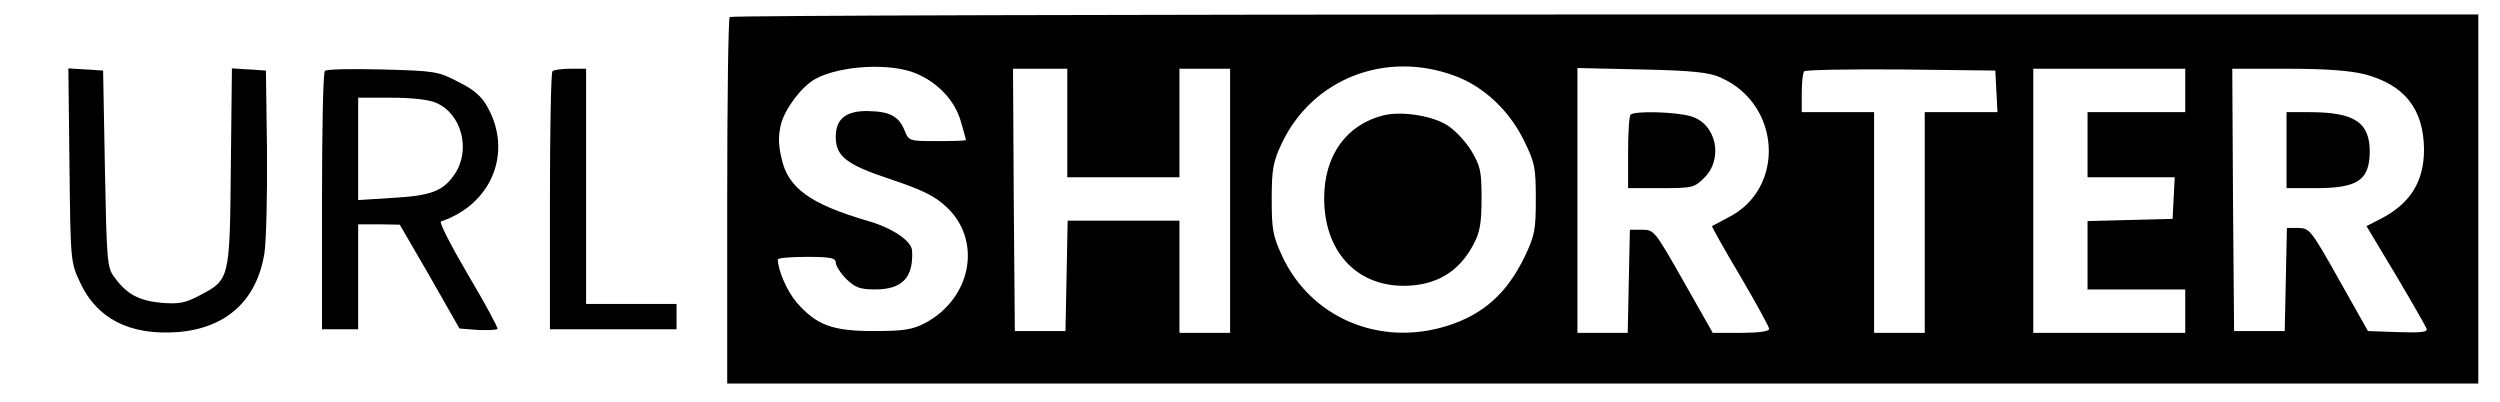 <?xml version="1.0" standalone="no"?>
<!DOCTYPE svg PUBLIC "-//W3C//DTD SVG 20010904//EN"
 "http://www.w3.org/TR/2001/REC-SVG-20010904/DTD/svg10.dtd">
<svg version="1.0" xmlns="http://www.w3.org/2000/svg"
 width="691pt" height="111pt" viewBox="0 0 691 111"
 preserveAspectRatio="xMidYMid meet">

<g transform="translate(0,111) scale(0.1,-0.1)"
fill="#000000" stroke="none">
<path d="M2017 1063 c-4 -3 -7 -233 -7 -510 l0 -503 2420 0 2420 0 0 510 0
510 -2413 0 c-1328 0 -2417 -3 -2420 -7z m515 -156 c60 -25 106 -74 123 -130
8 -28 15 -52 15 -54 0 -2 -35 -3 -79 -3 -78 0 -79 0 -91 30 -16 39 -41 52
-101 53 -61 1 -89 -22 -89 -71 0 -54 29 -77 153 -118 86 -29 120 -45 153 -76
99 -92 70 -252 -59 -321 -35 -18 -58 -22 -142 -22 -114 0 -158 16 -213 79 -26
30 -52 89 -52 119 0 4 36 7 80 7 66 0 80 -3 80 -16 0 -8 13 -29 29 -45 25 -24
38 -29 80 -29 75 0 106 33 102 107 -1 27 -55 63 -121 82 -161 47 -222 91 -240
174 -9 39 -9 63 -1 95 12 44 58 104 95 124 68 37 207 45 278 15z m1490 -7 c79
-29 150 -96 190 -178 30 -61 33 -74 33 -162 0 -86 -3 -101 -31 -160 -49 -101
-115 -160 -215 -191 -186 -58 -376 23 -455 193 -26 56 -29 74 -29 158 0 82 4
103 27 152 84 180 288 260 480 188z m-1072 -130 l0 -150 155 0 155 0 0 150 0
150 70 0 70 0 0 -365 0 -365 -70 0 -70 0 0 155 0 155 -155 0 -154 0 -3 -152
-3 -153 -70 0 -70 0 -3 363 -2 362 75 0 75 0 0 -150z m1805 126 c168 -73 181
-307 22 -387 -23 -12 -43 -23 -45 -24 -1 -1 33 -63 78 -138 44 -75 80 -141 80
-146 0 -7 -30 -11 -78 -11 l-78 0 -81 143 c-79 139 -81 142 -114 142 l-34 0
-3 -142 -3 -143 -69 0 -70 0 0 366 0 366 178 -4 c139 -3 186 -8 217 -22z m763
-38 l3 -58 -101 0 -100 0 0 -305 0 -305 -70 0 -70 0 0 305 0 305 -100 0 -100
0 0 53 c0 30 3 57 7 60 4 4 124 6 267 5 l261 -3 3 -57z m522 2 l0 -60 -135 0
-135 0 0 -90 0 -90 120 0 121 0 -3 -57 -3 -58 -117 -3 -118 -3 0 -94 0 -95
135 0 135 0 0 -60 0 -60 -210 0 -210 0 0 365 0 365 210 0 210 0 0 -60z m495
45 c111 -29 164 -96 165 -208 0 -90 -39 -151 -122 -193 l-37 -19 81 -135 c44
-74 82 -141 85 -148 4 -10 -13 -12 -78 -10 l-84 3 -80 142 c-77 137 -81 142
-112 143 l-32 0 -3 -142 -3 -143 -70 0 -70 0 -3 363 -2 362 153 0 c105 0 171
-5 212 -15z"/>
<path d="M3823 791 c-102 -26 -163 -111 -163 -229 0 -145 87 -241 218 -242 90
0 154 37 195 115 17 32 22 57 22 126 0 78 -3 90 -30 135 -19 29 -47 58 -70 71
-45 25 -125 36 -172 24z"/>
<path d="M4507 793 c-4 -3 -7 -51 -7 -105 l0 -98 91 0 c87 0 92 1 120 29 54
54 32 151 -39 170 -41 12 -155 15 -165 4z"/>
<path d="M6320 695 l0 -105 81 0 c116 0 148 22 149 100 0 82 -42 110 -167 110
l-63 0 0 -105z"/>
<path d="M192 653 c3 -266 3 -268 30 -325 46 -99 137 -145 267 -136 136 10
221 87 242 219 5 35 8 163 7 284 l-3 220 -47 3 -47 3 -3 -275 c-3 -312 -3
-309 -89 -354 -36 -19 -54 -23 -103 -19 -62 6 -95 23 -130 71 -20 26 -21 45
-26 299 l-5 272 -48 3 -48 3 3 -268z"/>
<path d="M898 914 c-5 -4 -8 -166 -8 -361 l0 -353 50 0 50 0 0 145 0 145 58 0
57 -1 83 -143 82 -144 51 -4 c28 -1 52 0 54 3 2 3 -34 70 -81 149 -47 80 -81
146 -75 148 140 47 199 191 128 317 -16 29 -38 48 -81 69 -55 29 -65 30 -209
34 -84 2 -155 1 -159 -4z m307 -88 c71 -30 97 -130 52 -197 -32 -47 -64 -60
-173 -66 l-94 -6 0 142 0 141 90 0 c56 0 104 -5 125 -14z"/>
<path d="M1527 913 c-4 -3 -7 -165 -7 -360 l0 -353 175 0 175 0 0 35 0 35
-125 0 -125 0 0 325 0 325 -43 0 c-24 0 -47 -3 -50 -7z"/>
</g>
</svg>
